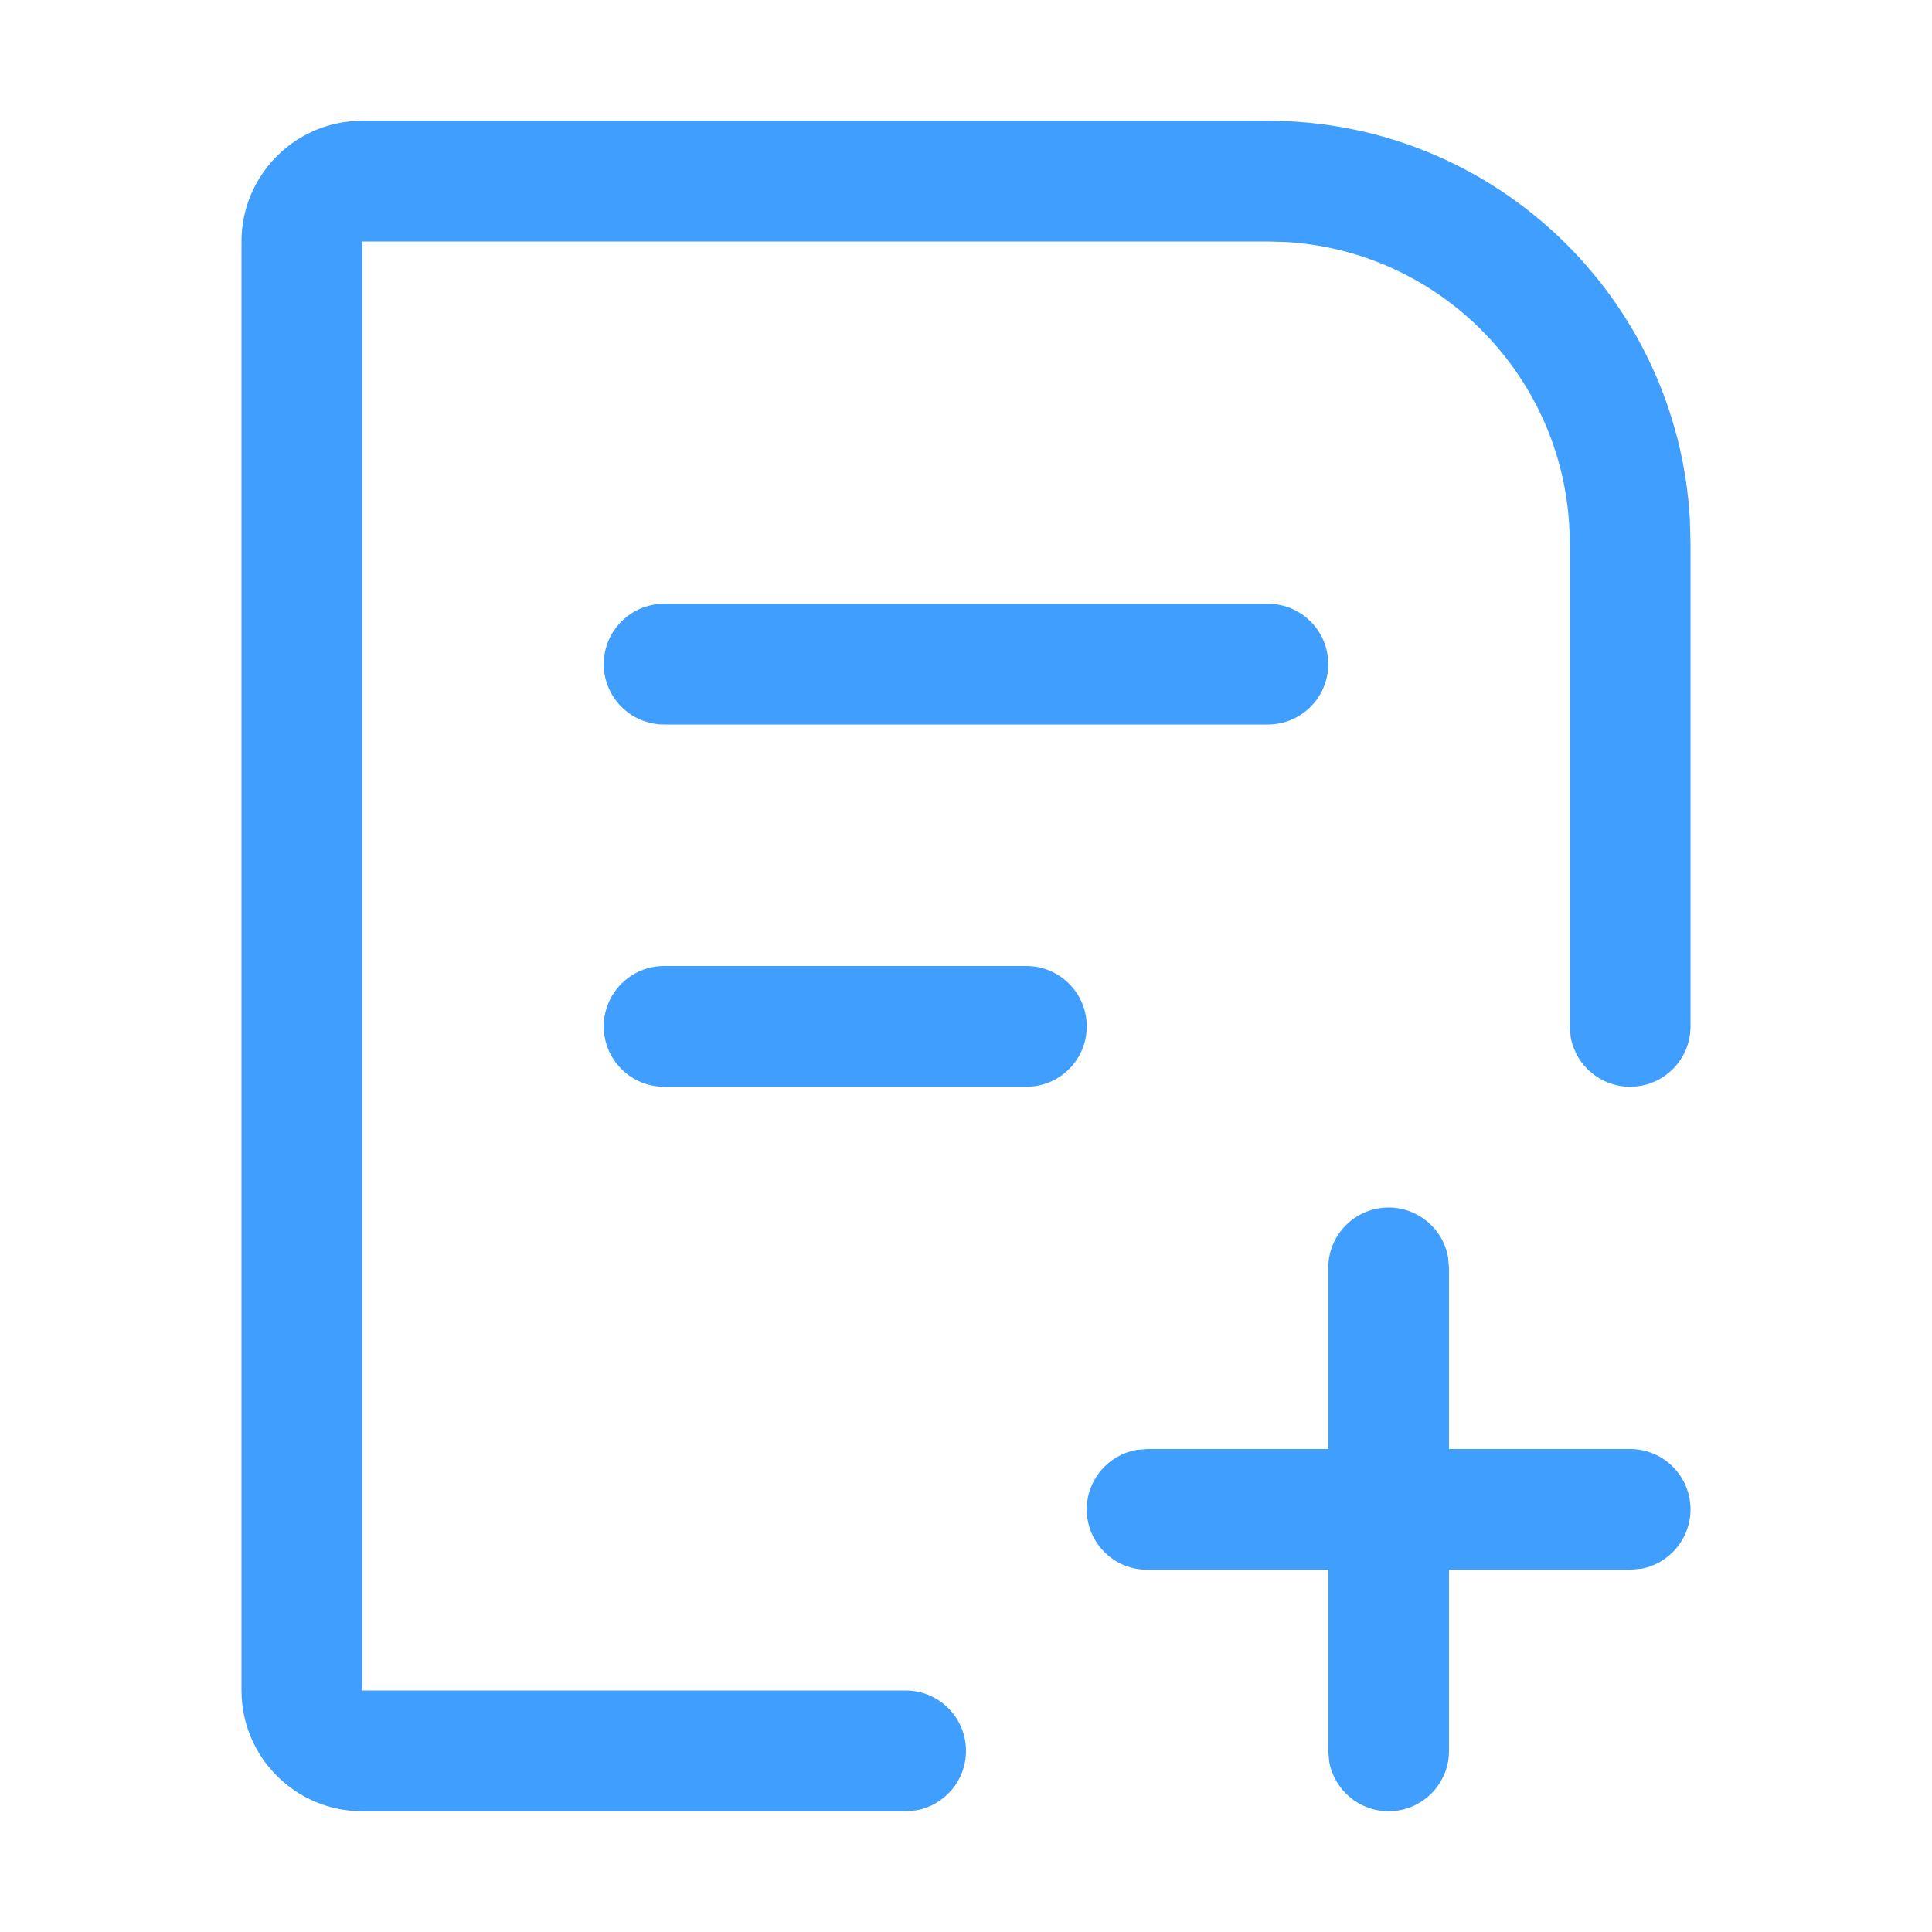 <?xml version="1.0" encoding="UTF-8"?>
<svg width="16px" height="16px" viewBox="0 0 16 16" version="1.1" xmlns="http://www.w3.org/2000/svg" xmlns:xlink="http://www.w3.org/1999/xlink">
    <title>切片</title>
    <g id="页面-1" stroke="none" stroke-width="1" fill="none" fill-rule="evenodd">
        <g id="表单配置-表单编辑（在线vue表单）-表单模版" transform="translate(-267, -291)">
            <g id="控件" transform="translate(226, 219)">
                <g id="编组-3" transform="translate(16, 16)">
                    <g id="Icon-图标/操作/圆形/查看" transform="translate(25, 56)">
                        <rect id="矩形" x="0" y="0" width="16" height="16"></rect>
                        <path d="M10.5,1 C12.369,1 13.895,2.464 13.995,4.308 L14,4.5 L14,8.5 C14,8.776 13.776,9 13.5,9 C13.255,9 13.05,8.823 13.008,8.59 L13,8.5 L13,4.5 C13,3.175 11.968,2.09 10.664,2.005 L10.5,2 L3,2 L3,14 L7.5,14 C7.776,14 8,14.224 8,14.5 C8,14.745 7.823,14.95 7.59,14.992 L7.5,15 L3,15 C2.448,15 2,14.552 2,14 L2,2 C2,1.448 2.448,1 3,1 L10.5,1 Z M11.5,10 C11.745,10 11.95,10.177 11.992,10.41 L12,10.5 L12,12 L13.5,12 C13.776,12 14,12.224 14,12.5 C14,12.745 13.823,12.95 13.59,12.992 L13.5,13 L12,13 L12,14.5 C12,14.776 11.776,15 11.5,15 C11.255,15 11.05,14.823 11.008,14.59 L11,14.5 L11,13 L9.5,13 C9.224,13 9,12.776 9,12.5 C9,12.255 9.177,12.05 9.41,12.008 L9.5,12 L11,12 L11,10.5 C11,10.224 11.224,10 11.5,10 Z M8.5,8 C8.776,8 9,8.224 9,8.5 C9,8.776 8.776,9 8.5,9 L5.5,9 C5.224,9 5,8.776 5,8.5 C5,8.224 5.224,8 5.5,8 L8.5,8 Z M10.5,5 C10.776,5 11,5.224 11,5.5 C11,5.776 10.776,6 10.5,6 L5.5,6 C5.224,6 5,5.776 5,5.5 C5,5.224 5.224,5 5.5,5 L10.5,5 Z" id="形状" fill="#409EFF" fill-rule="nonzero"></path>
                    </g>
                </g>
            </g>
        </g>
    </g>
</svg>